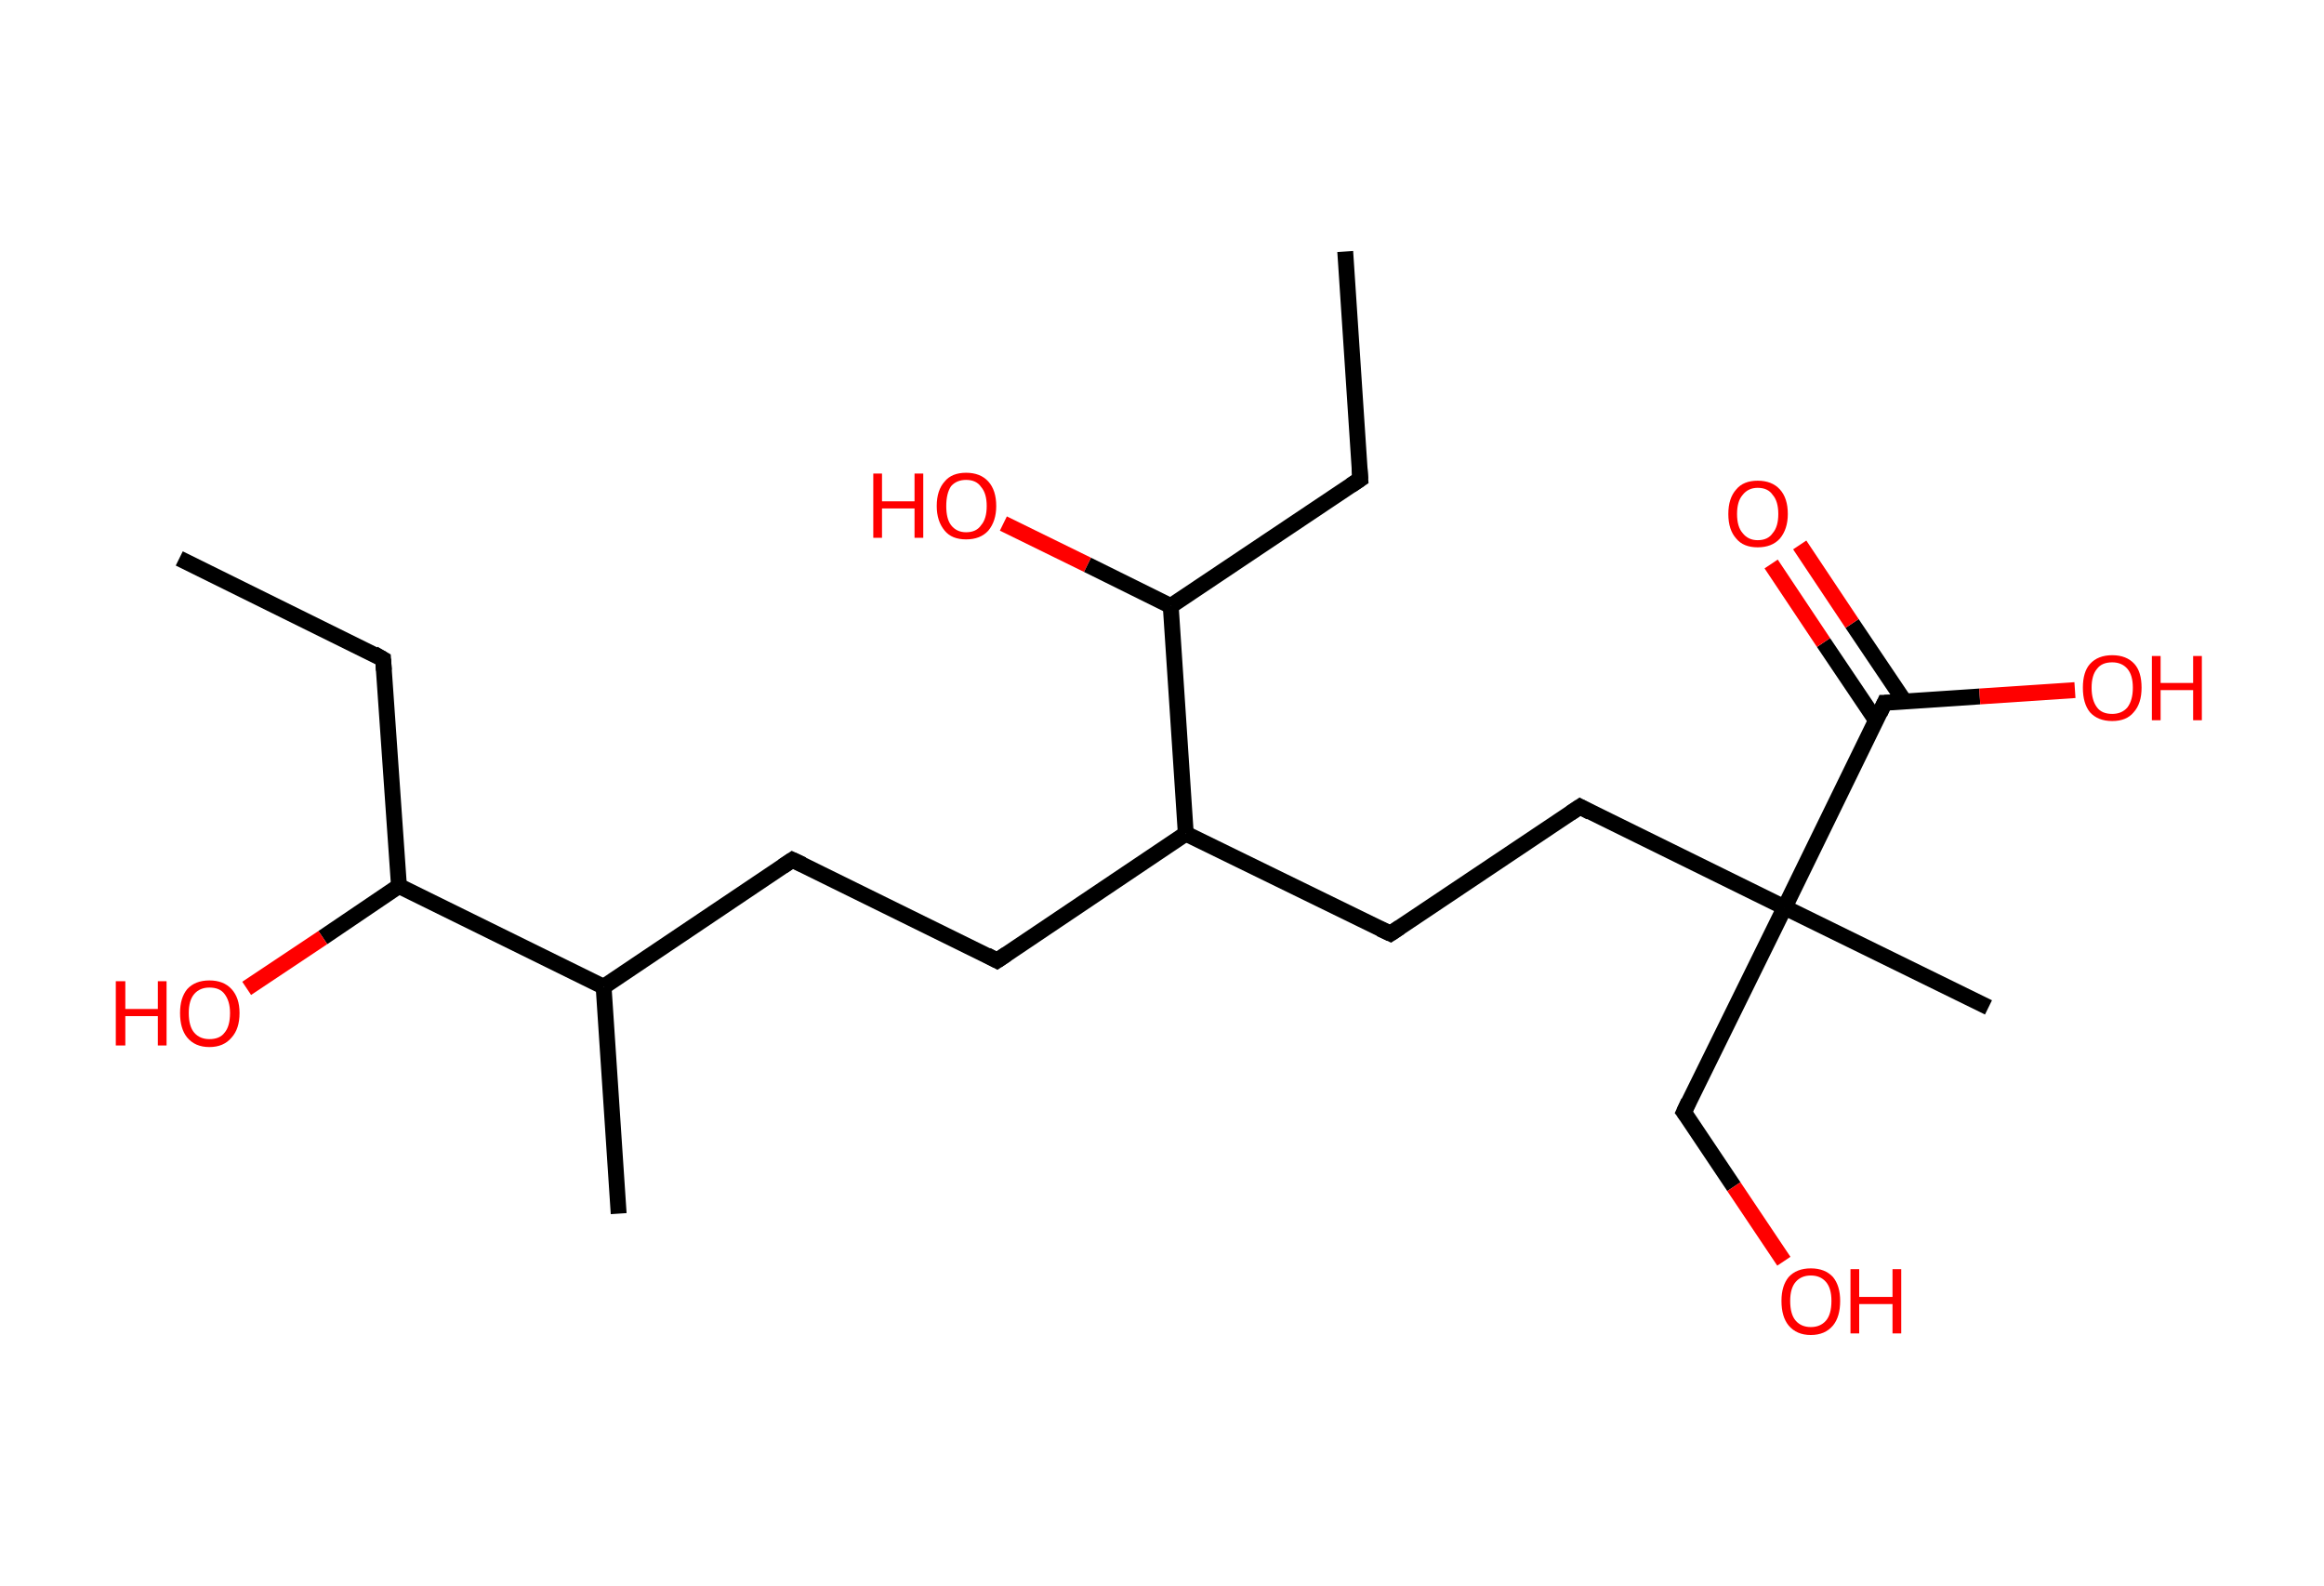 <?xml version='1.0' encoding='ASCII' standalone='yes'?>
<svg xmlns="http://www.w3.org/2000/svg" xmlns:rdkit="http://www.rdkit.org/xml" xmlns:xlink="http://www.w3.org/1999/xlink" version="1.1" baseProfile="full" xml:space="preserve" width="293px" height="200px" viewBox="0 0 293 200">
<!-- END OF HEADER -->
<rect style="opacity:1.0;fill:#FFFFFF;stroke:none" width="293.0" height="200.0" x="0.0" y="0.0"> </rect>
<path class="bond-0 atom-0 atom-1" d="M 22.6,70.4 L 48.3,83.1" style="fill:none;fill-rule:evenodd;stroke:#000000;stroke-width:2.0px;stroke-linecap:butt;stroke-linejoin:miter;stroke-opacity:1"/>
<path class="bond-1 atom-1 atom-2" d="M 48.3,83.1 L 50.3,111.7" style="fill:none;fill-rule:evenodd;stroke:#000000;stroke-width:2.0px;stroke-linecap:butt;stroke-linejoin:miter;stroke-opacity:1"/>
<path class="bond-2 atom-2 atom-3" d="M 50.3,111.7 L 40.7,118.2" style="fill:none;fill-rule:evenodd;stroke:#000000;stroke-width:2.0px;stroke-linecap:butt;stroke-linejoin:miter;stroke-opacity:1"/>
<path class="bond-2 atom-2 atom-3" d="M 40.7,118.2 L 31.1,124.6" style="fill:none;fill-rule:evenodd;stroke:#FF0000;stroke-width:2.0px;stroke-linecap:butt;stroke-linejoin:miter;stroke-opacity:1"/>
<path class="bond-3 atom-2 atom-4" d="M 50.3,111.7 L 76.1,124.4" style="fill:none;fill-rule:evenodd;stroke:#000000;stroke-width:2.0px;stroke-linecap:butt;stroke-linejoin:miter;stroke-opacity:1"/>
<path class="bond-4 atom-4 atom-5" d="M 76.1,124.4 L 78.0,153.0" style="fill:none;fill-rule:evenodd;stroke:#000000;stroke-width:2.0px;stroke-linecap:butt;stroke-linejoin:miter;stroke-opacity:1"/>
<path class="bond-5 atom-4 atom-6" d="M 76.1,124.4 L 99.9,108.4" style="fill:none;fill-rule:evenodd;stroke:#000000;stroke-width:2.0px;stroke-linecap:butt;stroke-linejoin:miter;stroke-opacity:1"/>
<path class="bond-6 atom-6 atom-7" d="M 99.9,108.4 L 125.7,121.1" style="fill:none;fill-rule:evenodd;stroke:#000000;stroke-width:2.0px;stroke-linecap:butt;stroke-linejoin:miter;stroke-opacity:1"/>
<path class="bond-7 atom-7 atom-8" d="M 125.7,121.1 L 149.5,105.1" style="fill:none;fill-rule:evenodd;stroke:#000000;stroke-width:2.0px;stroke-linecap:butt;stroke-linejoin:miter;stroke-opacity:1"/>
<path class="bond-8 atom-8 atom-9" d="M 149.5,105.1 L 175.3,117.7" style="fill:none;fill-rule:evenodd;stroke:#000000;stroke-width:2.0px;stroke-linecap:butt;stroke-linejoin:miter;stroke-opacity:1"/>
<path class="bond-9 atom-9 atom-10" d="M 175.3,117.7 L 199.2,101.7" style="fill:none;fill-rule:evenodd;stroke:#000000;stroke-width:2.0px;stroke-linecap:butt;stroke-linejoin:miter;stroke-opacity:1"/>
<path class="bond-10 atom-10 atom-11" d="M 199.2,101.7 L 225.0,114.4" style="fill:none;fill-rule:evenodd;stroke:#000000;stroke-width:2.0px;stroke-linecap:butt;stroke-linejoin:miter;stroke-opacity:1"/>
<path class="bond-11 atom-11 atom-12" d="M 225.0,114.4 L 250.7,127.0" style="fill:none;fill-rule:evenodd;stroke:#000000;stroke-width:2.0px;stroke-linecap:butt;stroke-linejoin:miter;stroke-opacity:1"/>
<path class="bond-12 atom-11 atom-13" d="M 225.0,114.4 L 212.3,140.2" style="fill:none;fill-rule:evenodd;stroke:#000000;stroke-width:2.0px;stroke-linecap:butt;stroke-linejoin:miter;stroke-opacity:1"/>
<path class="bond-13 atom-13 atom-14" d="M 212.3,140.2 L 218.6,149.6" style="fill:none;fill-rule:evenodd;stroke:#000000;stroke-width:2.0px;stroke-linecap:butt;stroke-linejoin:miter;stroke-opacity:1"/>
<path class="bond-13 atom-13 atom-14" d="M 218.6,149.6 L 224.9,159.0" style="fill:none;fill-rule:evenodd;stroke:#FF0000;stroke-width:2.0px;stroke-linecap:butt;stroke-linejoin:miter;stroke-opacity:1"/>
<path class="bond-14 atom-11 atom-15" d="M 225.0,114.4 L 237.6,88.6" style="fill:none;fill-rule:evenodd;stroke:#000000;stroke-width:2.0px;stroke-linecap:butt;stroke-linejoin:miter;stroke-opacity:1"/>
<path class="bond-15 atom-15 atom-16" d="M 240.1,88.4 L 233.5,78.6" style="fill:none;fill-rule:evenodd;stroke:#000000;stroke-width:2.0px;stroke-linecap:butt;stroke-linejoin:miter;stroke-opacity:1"/>
<path class="bond-15 atom-15 atom-16" d="M 233.5,78.6 L 226.9,68.7" style="fill:none;fill-rule:evenodd;stroke:#FF0000;stroke-width:2.0px;stroke-linecap:butt;stroke-linejoin:miter;stroke-opacity:1"/>
<path class="bond-15 atom-15 atom-16" d="M 236.5,90.8 L 229.9,81.0" style="fill:none;fill-rule:evenodd;stroke:#000000;stroke-width:2.0px;stroke-linecap:butt;stroke-linejoin:miter;stroke-opacity:1"/>
<path class="bond-15 atom-15 atom-16" d="M 229.9,81.0 L 223.3,71.1" style="fill:none;fill-rule:evenodd;stroke:#FF0000;stroke-width:2.0px;stroke-linecap:butt;stroke-linejoin:miter;stroke-opacity:1"/>
<path class="bond-16 atom-15 atom-17" d="M 237.6,88.6 L 249.6,87.8" style="fill:none;fill-rule:evenodd;stroke:#000000;stroke-width:2.0px;stroke-linecap:butt;stroke-linejoin:miter;stroke-opacity:1"/>
<path class="bond-16 atom-15 atom-17" d="M 249.6,87.8 L 261.6,87.0" style="fill:none;fill-rule:evenodd;stroke:#FF0000;stroke-width:2.0px;stroke-linecap:butt;stroke-linejoin:miter;stroke-opacity:1"/>
<path class="bond-17 atom-8 atom-18" d="M 149.5,105.1 L 147.6,76.4" style="fill:none;fill-rule:evenodd;stroke:#000000;stroke-width:2.0px;stroke-linecap:butt;stroke-linejoin:miter;stroke-opacity:1"/>
<path class="bond-18 atom-18 atom-19" d="M 147.6,76.4 L 137.1,71.2" style="fill:none;fill-rule:evenodd;stroke:#000000;stroke-width:2.0px;stroke-linecap:butt;stroke-linejoin:miter;stroke-opacity:1"/>
<path class="bond-18 atom-18 atom-19" d="M 137.1,71.2 L 126.5,66.0" style="fill:none;fill-rule:evenodd;stroke:#FF0000;stroke-width:2.0px;stroke-linecap:butt;stroke-linejoin:miter;stroke-opacity:1"/>
<path class="bond-19 atom-18 atom-20" d="M 147.6,76.4 L 171.5,60.4" style="fill:none;fill-rule:evenodd;stroke:#000000;stroke-width:2.0px;stroke-linecap:butt;stroke-linejoin:miter;stroke-opacity:1"/>
<path class="bond-20 atom-20 atom-21" d="M 171.5,60.4 L 169.6,31.7" style="fill:none;fill-rule:evenodd;stroke:#000000;stroke-width:2.0px;stroke-linecap:butt;stroke-linejoin:miter;stroke-opacity:1"/>
<path d="M 47.1,82.4 L 48.3,83.1 L 48.4,84.5" style="fill:none;stroke:#000000;stroke-width:2.0px;stroke-linecap:butt;stroke-linejoin:miter;stroke-opacity:1;"/>
<path d="M 98.7,109.2 L 99.9,108.4 L 101.2,109.0" style="fill:none;stroke:#000000;stroke-width:2.0px;stroke-linecap:butt;stroke-linejoin:miter;stroke-opacity:1;"/>
<path d="M 124.4,120.4 L 125.7,121.1 L 126.9,120.3" style="fill:none;stroke:#000000;stroke-width:2.0px;stroke-linecap:butt;stroke-linejoin:miter;stroke-opacity:1;"/>
<path d="M 174.0,117.1 L 175.3,117.7 L 176.5,116.9" style="fill:none;stroke:#000000;stroke-width:2.0px;stroke-linecap:butt;stroke-linejoin:miter;stroke-opacity:1;"/>
<path d="M 198.0,102.5 L 199.2,101.7 L 200.5,102.4" style="fill:none;stroke:#000000;stroke-width:2.0px;stroke-linecap:butt;stroke-linejoin:miter;stroke-opacity:1;"/>
<path d="M 212.9,138.9 L 212.3,140.2 L 212.6,140.6" style="fill:none;stroke:#000000;stroke-width:2.0px;stroke-linecap:butt;stroke-linejoin:miter;stroke-opacity:1;"/>
<path d="M 237.0,89.9 L 237.6,88.6 L 238.2,88.6" style="fill:none;stroke:#000000;stroke-width:2.0px;stroke-linecap:butt;stroke-linejoin:miter;stroke-opacity:1;"/>
<path d="M 170.3,61.2 L 171.5,60.4 L 171.4,59.0" style="fill:none;stroke:#000000;stroke-width:2.0px;stroke-linecap:butt;stroke-linejoin:miter;stroke-opacity:1;"/>
<path class="atom-3" d="M 14.6 123.7 L 15.8 123.7 L 15.8 127.2 L 19.9 127.2 L 19.9 123.7 L 21.0 123.7 L 21.0 131.8 L 19.9 131.8 L 19.9 128.1 L 15.8 128.1 L 15.8 131.8 L 14.6 131.8 L 14.6 123.7 " fill="#FF0000"/>
<path class="atom-3" d="M 22.7 127.7 Q 22.7 125.8, 23.6 124.7 Q 24.6 123.6, 26.4 123.6 Q 28.2 123.6, 29.2 124.7 Q 30.2 125.8, 30.2 127.7 Q 30.2 129.7, 29.2 130.8 Q 28.2 132.0, 26.4 132.0 Q 24.6 132.0, 23.6 130.8 Q 22.7 129.7, 22.7 127.7 M 26.4 131.0 Q 27.7 131.0, 28.3 130.2 Q 29.0 129.4, 29.0 127.7 Q 29.0 126.2, 28.3 125.3 Q 27.7 124.5, 26.4 124.5 Q 25.2 124.5, 24.5 125.3 Q 23.8 126.1, 23.8 127.7 Q 23.8 129.4, 24.5 130.2 Q 25.2 131.0, 26.4 131.0 " fill="#FF0000"/>
<path class="atom-14" d="M 224.6 164.0 Q 224.6 162.1, 225.5 161.0 Q 226.5 159.9, 228.3 159.9 Q 230.1 159.9, 231.1 161.0 Q 232.0 162.1, 232.0 164.0 Q 232.0 166.0, 231.1 167.1 Q 230.1 168.3, 228.3 168.3 Q 226.5 168.3, 225.5 167.1 Q 224.6 166.0, 224.6 164.0 M 228.3 167.3 Q 229.5 167.3, 230.2 166.5 Q 230.9 165.7, 230.9 164.0 Q 230.9 162.4, 230.2 161.6 Q 229.5 160.8, 228.3 160.8 Q 227.1 160.8, 226.4 161.6 Q 225.7 162.4, 225.7 164.0 Q 225.7 165.7, 226.4 166.5 Q 227.1 167.3, 228.3 167.3 " fill="#FF0000"/>
<path class="atom-14" d="M 233.3 160.0 L 234.4 160.0 L 234.4 163.5 L 238.6 163.5 L 238.6 160.0 L 239.7 160.0 L 239.7 168.1 L 238.6 168.1 L 238.6 164.4 L 234.4 164.4 L 234.4 168.1 L 233.3 168.1 L 233.3 160.0 " fill="#FF0000"/>
<path class="atom-16" d="M 217.9 64.8 Q 217.9 62.8, 218.9 61.7 Q 219.8 60.6, 221.6 60.6 Q 223.4 60.6, 224.4 61.7 Q 225.4 62.8, 225.4 64.8 Q 225.4 66.7, 224.4 67.9 Q 223.4 69.0, 221.6 69.0 Q 219.8 69.0, 218.9 67.9 Q 217.9 66.8, 217.9 64.8 M 221.6 68.1 Q 222.9 68.1, 223.5 67.2 Q 224.2 66.4, 224.2 64.8 Q 224.2 63.2, 223.5 62.4 Q 222.9 61.5, 221.6 61.5 Q 220.4 61.5, 219.7 62.4 Q 219.0 63.2, 219.0 64.8 Q 219.0 66.4, 219.7 67.2 Q 220.4 68.1, 221.6 68.1 " fill="#FF0000"/>
<path class="atom-17" d="M 262.6 86.7 Q 262.6 84.7, 263.5 83.7 Q 264.5 82.6, 266.3 82.6 Q 268.1 82.6, 269.1 83.7 Q 270.0 84.7, 270.0 86.7 Q 270.0 88.7, 269.0 89.8 Q 268.1 90.9, 266.3 90.9 Q 264.5 90.9, 263.5 89.8 Q 262.6 88.7, 262.6 86.7 M 266.3 90.0 Q 267.5 90.0, 268.2 89.2 Q 268.9 88.3, 268.9 86.7 Q 268.9 85.1, 268.2 84.3 Q 267.5 83.5, 266.3 83.5 Q 265.0 83.5, 264.4 84.3 Q 263.7 85.1, 263.7 86.7 Q 263.7 88.3, 264.4 89.2 Q 265.0 90.0, 266.3 90.0 " fill="#FF0000"/>
<path class="atom-17" d="M 271.3 82.7 L 272.4 82.7 L 272.4 86.1 L 276.5 86.1 L 276.5 82.7 L 277.6 82.7 L 277.6 90.8 L 276.5 90.8 L 276.5 87.0 L 272.4 87.0 L 272.4 90.8 L 271.3 90.8 L 271.3 82.7 " fill="#FF0000"/>
<path class="atom-19" d="M 110.1 59.7 L 111.2 59.7 L 111.2 63.2 L 115.3 63.2 L 115.3 59.7 L 116.4 59.7 L 116.4 67.8 L 115.3 67.8 L 115.3 64.1 L 111.2 64.1 L 111.2 67.8 L 110.1 67.8 L 110.1 59.7 " fill="#FF0000"/>
<path class="atom-19" d="M 118.1 63.8 Q 118.1 61.8, 119.1 60.7 Q 120.0 59.6, 121.8 59.6 Q 123.6 59.6, 124.6 60.7 Q 125.6 61.8, 125.6 63.8 Q 125.6 65.7, 124.6 66.9 Q 123.6 68.0, 121.8 68.0 Q 120.0 68.0, 119.1 66.9 Q 118.1 65.7, 118.1 63.8 M 121.8 67.1 Q 123.1 67.1, 123.7 66.2 Q 124.4 65.4, 124.4 63.8 Q 124.4 62.2, 123.7 61.4 Q 123.1 60.5, 121.8 60.5 Q 120.6 60.5, 119.9 61.3 Q 119.3 62.2, 119.3 63.8 Q 119.3 65.4, 119.9 66.2 Q 120.6 67.1, 121.8 67.1 " fill="#FF0000"/>
</svg>
